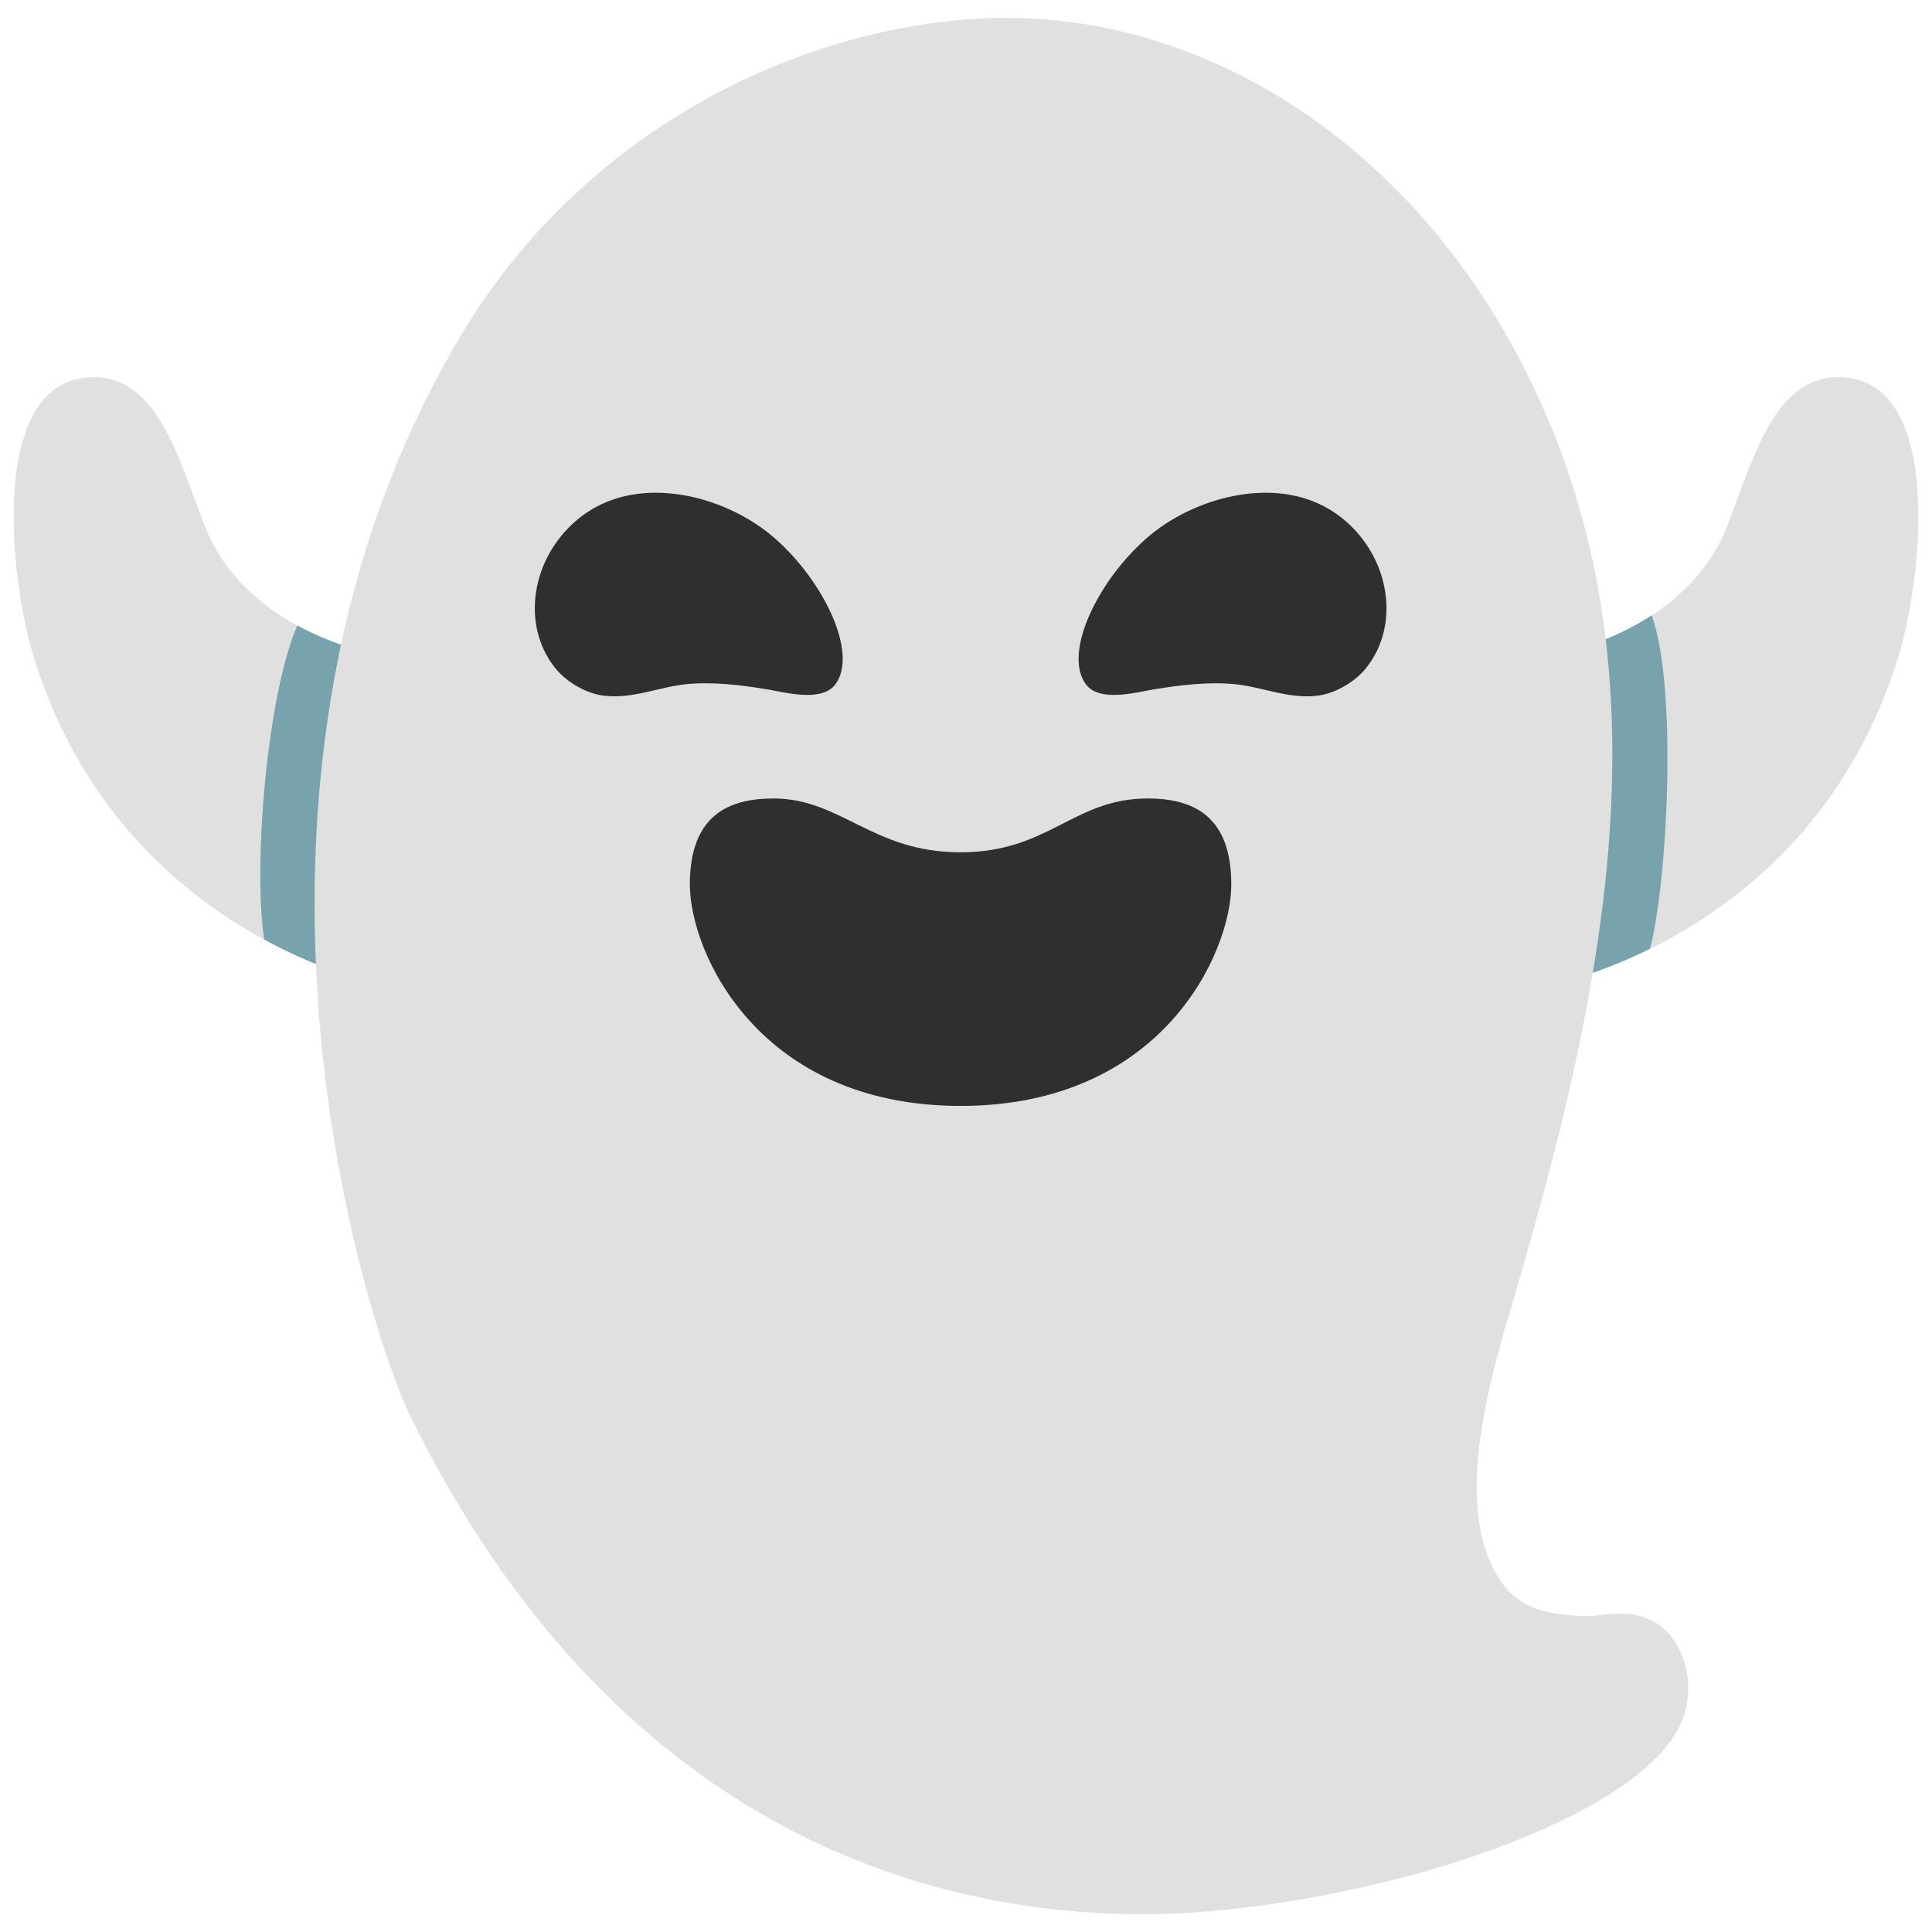 <?xml version="1.0" encoding="UTF-8" standalone="no"?>
<svg
   width="128"
   height="128"
   style="enable-background:new 0 0 128 128;"
   version="1.1"
   id="svg33307"
   sodipodi:docname="emoji_1f47b.svg"
   inkscape:version="1.2.2 (732a01da63, 2022-12-09)"
   xmlns:inkscape="http://www.inkscape.org/namespaces/inkscape"
   xmlns:sodipodi="http://sodipodi.sourceforge.net/DTD/sodipodi-0.dtd"
   xmlns="http://www.w3.org/2000/svg"
   xmlns:svg="http://www.w3.org/2000/svg">
  <defs
     id="defs33311" />
  <sodipodi:namedview
     id="namedview33309"
     pagecolor="#ffffff"
     bordercolor="#000000"
     borderopacity="0.25"
     inkscape:showpageshadow="2"
     inkscape:pageopacity="0.0"
     inkscape:pagecheckerboard="0"
     inkscape:deskcolor="#d1d1d1"
     showgrid="false"
     inkscape:zoom="1.6324223"
     inkscape:cx="3.0629329"
     inkscape:cy="128.0306"
     inkscape:window-width="1366"
     inkscape:window-height="697"
     inkscape:window-x="-8"
     inkscape:window-y="-8"
     inkscape:window-maximized="1"
     inkscape:current-layer="svg33307" />
  <path
     d="M27.63,43.86c-5.81-0.68-11.83-3.43-14.03-8.93c-1.71-4.27-3.17-10.64-8.16-9.88 c-6.17,0.94-4.72,13.44-3.27,18.26c5.89,19.6,25.08,22.7,25.39,22.22C27.95,64.96,29.07,43.84,27.63,43.86z"
     style="fill:#E0E0E0;"
     id="path33281" />
  <path
     id="path33285"
     style="fill:#78a3ad;fill-opacity:1;stroke-width:1"
     d="m 19.701,41.441 c -1.963,4.44 -2.959,15.688 -2.199,20.805 5.341,2.903 9.909,3.515 10.059,3.283 0.146,-0.214 0.394,-3.316 0.572,-7.111 0.057,-1.22 0.106,-2.514 0.143,-3.805 9.24e-4,-0.033 0.003,-0.065 0.004,-0.098 0.02,-0.703 0.036,-1.406 0.047,-2.096 0.011,-0.665 0.016,-1.316 0.018,-1.949 0.004,-3.697 -0.177,-6.619 -0.713,-6.611 -2.739,-0.321 -5.52,-1.106 -7.93,-2.418 z"
     sodipodi:nodetypes="cccssssccc" />
  <path
     d="M100.37,43.86c5.81-0.68,11.83-3.43,14.03-8.93c1.71-4.27,3.17-10.64,8.16-9.88 c6.17,0.94,4.72,13.44,3.27,18.26c-5.89,19.6-25.08,22.7-25.39,22.22C100.05,64.96,98.93,43.84,100.37,43.86z"
     style="fill:#E0E0E0;"
     id="path33287" />
  <path
     id="path36203"
     style="fill:#78a3ad;fill-opacity:1;stroke-width:1"
     d="m 109.434,40.768 c -2.645,1.724 -5.885,2.72 -9.064,3.092 -1.44,-0.02 -0.32,21.1 0.07,21.67 0.139,0.215 4.059,-0.293 8.873,-2.668 1.115,-4.088 1.876,-17.133 0.121,-22.094 z"
     sodipodi:nodetypes="ccccc" />
  <path
     d="M106.82,49.7c-0.01-2.6-0.17-5.16-0.47-7.62c-2-16.35-11.24-30.55-24.12-37.07 C76.18,1.95,69.84,0.71,63.3,1.35C50.81,2.6,37.97,9.79,30.57,22.17c-17.74,29.67-6.38,65.56-3.38,71.66 c15.34,31.17,40.12,33.83,52.62,32.82c13.58-1.1,29.43-6.61,31.69-12.81c0.53-1.47,0.46-3.06-0.2-4.48 c-1.3-2.75-3.95-2.49-4.82-2.41l-0.99,0.11l-0.26,0.01c-3.78-0.05-5.44-1.02-6.59-3.81c-1.75-4.27-0.31-10.54,1.15-15.52 C102.78,77.51,106.89,63.5,106.82,49.7z"
     style="fill:#E0E0E0;"
     id="path33291" />
  <g
     id="g33301">
    <g
       id="g33297">
      <path
         d="M76.47,45.67c1.74-0.29,3.59-0.51,5.37-0.34c1.81,0.19,3.58,1,5.45,0.76 c1.22-0.15,2.53-0.95,3.24-1.86c1.51-1.92,1.66-4.42,0.82-6.6c-0.62-1.57-1.74-2.96-3.25-3.87c-3.71-2.25-9.03-0.83-12.15,1.91 c-3.2,2.8-5.53,7.56-4.02,9.65C72.83,46.58,75.37,45.84,76.47,45.67z"
         style="fill:#2F2F2F;"
         id="path33293" />
      <path
         d="M50.82,45.67c-1.74-0.29-3.59-0.51-5.37-0.34c-1.81,0.19-3.58,1-5.45,0.76 c-1.22-0.15-2.53-0.95-3.24-1.86c-1.51-1.92-1.66-4.42-0.82-6.6c0.62-1.57,1.74-2.96,3.25-3.87c3.71-2.25,9.03-0.83,12.15,1.91 c3.2,2.8,5.53,7.56,4.02,9.65C54.45,46.58,51.91,45.84,50.82,45.67z"
         style="fill:#2F2F2F;"
         id="path33295" />
    </g>
    <path
       d="m 63.64,73.27 c -13.355,0 -17.936,-10.147 -17.936,-14.676 0,-4.53 2.513,-5.693 5.534,-5.693 4.493,0 6.542,3.566 12.402,3.566 5.861,0 7.464,-3.566 12.402,-3.566 3.018,0 5.534,1.163 5.534,5.693 0,4.53 -4.581,14.676 -17.936,14.676 z"
       style="fill:#2f2f2f"
       id="path33299"
       sodipodi:nodetypes="szszszs" />
  </g>
</svg>
